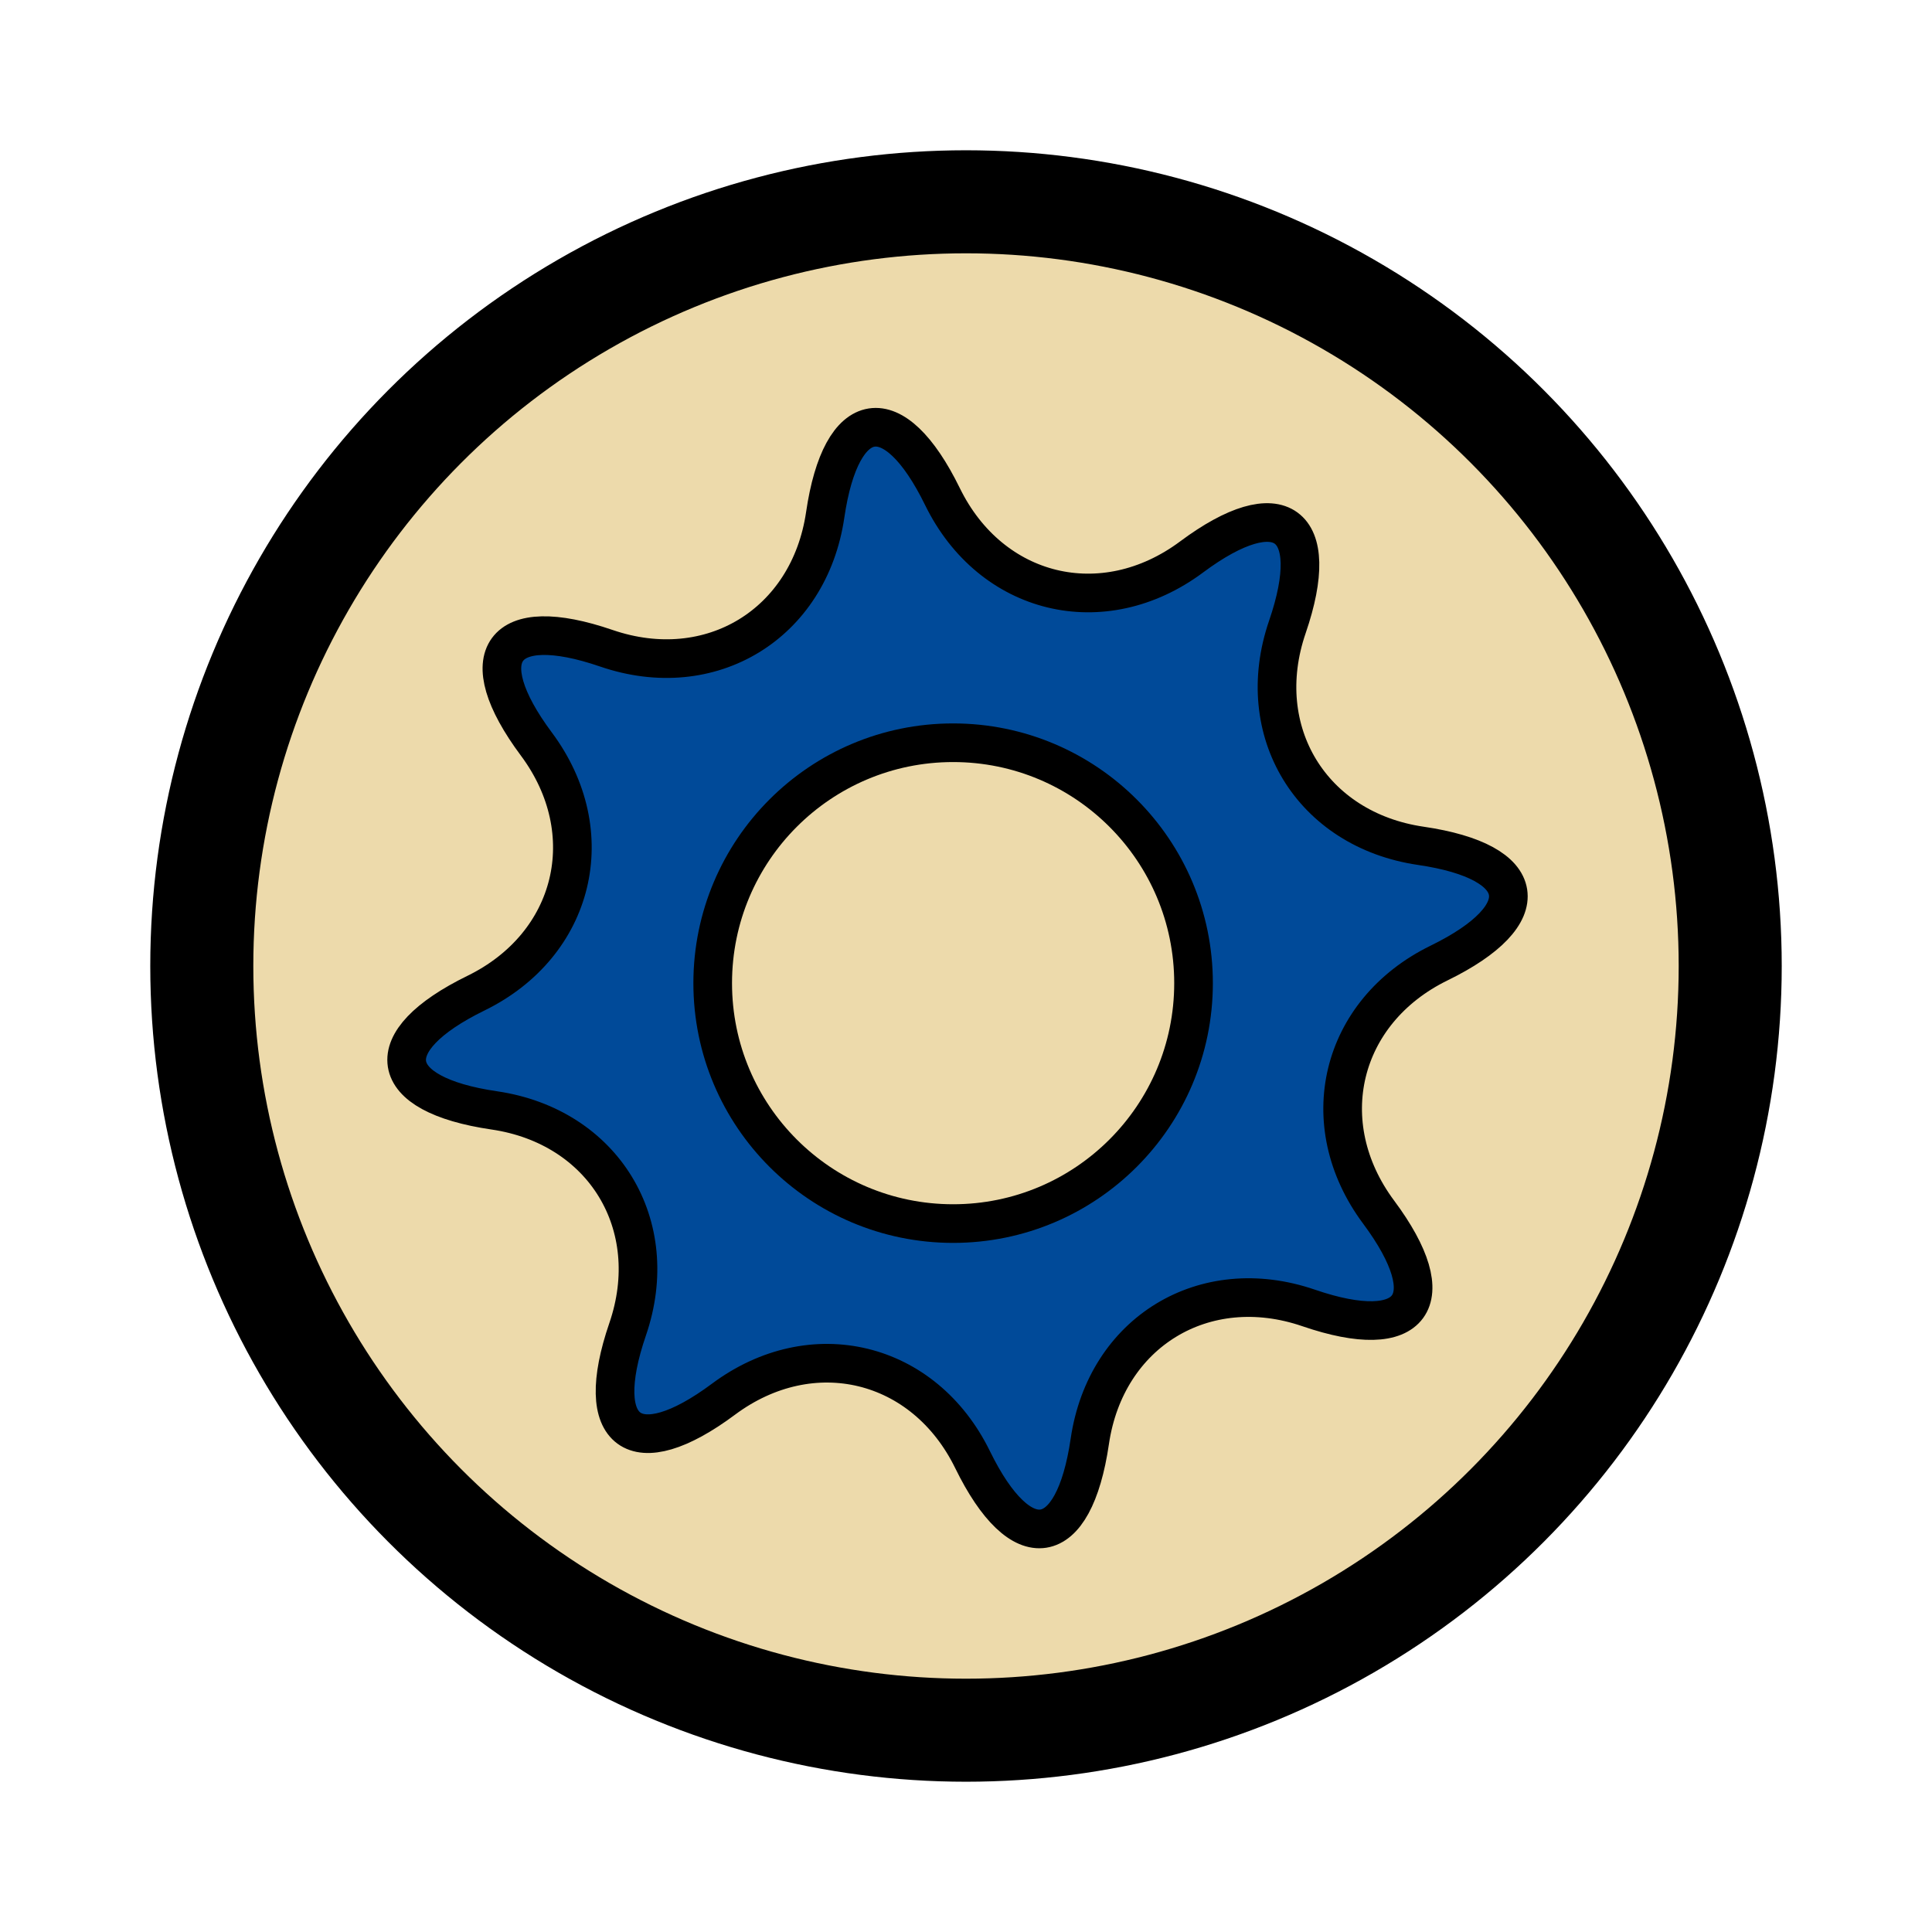 <?xml version="1.0" encoding="utf-8"?>
<!-- Generator: Adobe Illustrator 16.0.0, SVG Export Plug-In . SVG Version: 6.00 Build 0)  -->
<!DOCTYPE svg PUBLIC "-//W3C//DTD SVG 1.1//EN" "http://www.w3.org/Graphics/SVG/1.1/DTD/svg11.dtd">
<svg version="1.1" id="Ebene_1" xmlns="http://www.w3.org/2000/svg" xmlns:xlink="http://www.w3.org/1999/xlink" x="0px" y="0px"
	 width="150px" height="150px" viewBox="0 0 150 150" enable-background="new 0 0 150 150" xml:space="preserve">
<g>
	<circle fill="#EDDAAB" stroke="#000000" stroke-width="8" stroke-miterlimit="10" cx="75" cy="75" r="59.333"/>
	<rect x="53.819" y="62.513" fill="none" width="45.695" height="26.309"/>
	<path fill="none" stroke="#072172" stroke-width="4" stroke-miterlimit="10" d="M107.667,39"/>
	<path fill="none" stroke="#072172" stroke-width="4" stroke-miterlimit="10" d="M40,39"/>
	<path fill="none" stroke="#072172" stroke-width="4" stroke-miterlimit="10" d="M116.667,56"/>
	<path fill="none" stroke="#072172" stroke-width="4" stroke-miterlimit="10" d="M28.333,56"/>
	<path fill="none" stroke="#072172" stroke-width="4" stroke-miterlimit="10" d="M117.333,65.333"/>
	<path fill="none" stroke="#072172" stroke-width="4" stroke-miterlimit="10" d="M36,65.333"/>
	<path fill="none" stroke="#072172" stroke-width="4" stroke-miterlimit="10" d="M113.333,75"/>
	<path fill="none" stroke="#072172" stroke-width="4" stroke-miterlimit="10" d="M34,75"/>
	<path fill="none" stroke="#072172" stroke-width="4" stroke-miterlimit="10" d="M116,86.667"/>
	<path fill="none" stroke="#072172" stroke-width="4" stroke-miterlimit="10" d="M31.667,86.667"/>
	<path fill="none" stroke="#072172" stroke-width="4" stroke-miterlimit="10" d="M120.333,102"/>
	<path fill="none" stroke="#072172" stroke-width="4" stroke-miterlimit="10" d="M43,102"/>
	<path fill="none" stroke="#072172" stroke-width="4" stroke-miterlimit="10" d="M117.333,110.333"/>
	<path fill="none" stroke="#072172" stroke-width="4" stroke-miterlimit="10" d="M34,110.333"/>
	<g>
		<path fill="#004A99" d="M107.037,94.11c5.117,6.873,2.673,10.221-5.432,7.439c-8.104-2.782-15.751,1.88-16.993,10.358
			s-5.337,9.117-9.102,1.419c-3.765-7.697-12.468-9.808-19.341-4.691c-6.873,5.117-10.22,2.673-7.439-5.432
			s-1.88-15.751-10.358-16.993c-8.478-1.241-9.117-5.337-1.419-9.101s9.809-12.467,4.691-19.34s-2.673-10.221,5.432-7.439
			c8.104,2.782,15.751-1.88,16.993-10.358s5.337-9.117,9.102-1.419c3.765,7.697,12.468,9.808,19.341,4.691
			c6.873-5.117,10.22-2.673,7.439,5.432s1.88,15.751,10.358,16.993c8.478,1.241,9.117,5.337,1.419,9.101
			S101.92,87.237,107.037,94.11z"/>
		<path fill="none" stroke="#000000" stroke-width="3" stroke-miterlimit="10" d="M107.037,94.11
			c5.117,6.873,2.673,10.221-5.432,7.439c-8.104-2.782-15.751,1.88-16.993,10.358s-5.337,9.117-9.102,1.419
			c-3.765-7.697-12.468-9.808-19.341-4.691c-6.873,5.117-10.22,2.673-7.439-5.432s-1.88-15.751-10.358-16.993
			c-8.478-1.241-9.117-5.337-1.419-9.101s9.809-12.467,4.691-19.34s-2.673-10.221,5.432-7.439
			c8.104,2.782,15.751-1.88,16.993-10.358s5.337-9.117,9.102-1.419c3.765,7.697,12.468,9.808,19.341,4.691
			c6.873-5.117,10.22-2.673,7.439,5.432s1.88,15.751,10.358,16.993c8.478,1.241,9.117,5.337,1.419,9.101
			S101.92,87.237,107.037,94.11z"/>
	</g>
	<circle fill="#EDDAAB" stroke="#000000" stroke-width="3" stroke-miterlimit="10" cx="74" cy="76.332" r="18.666"/>
</g>
</svg>

